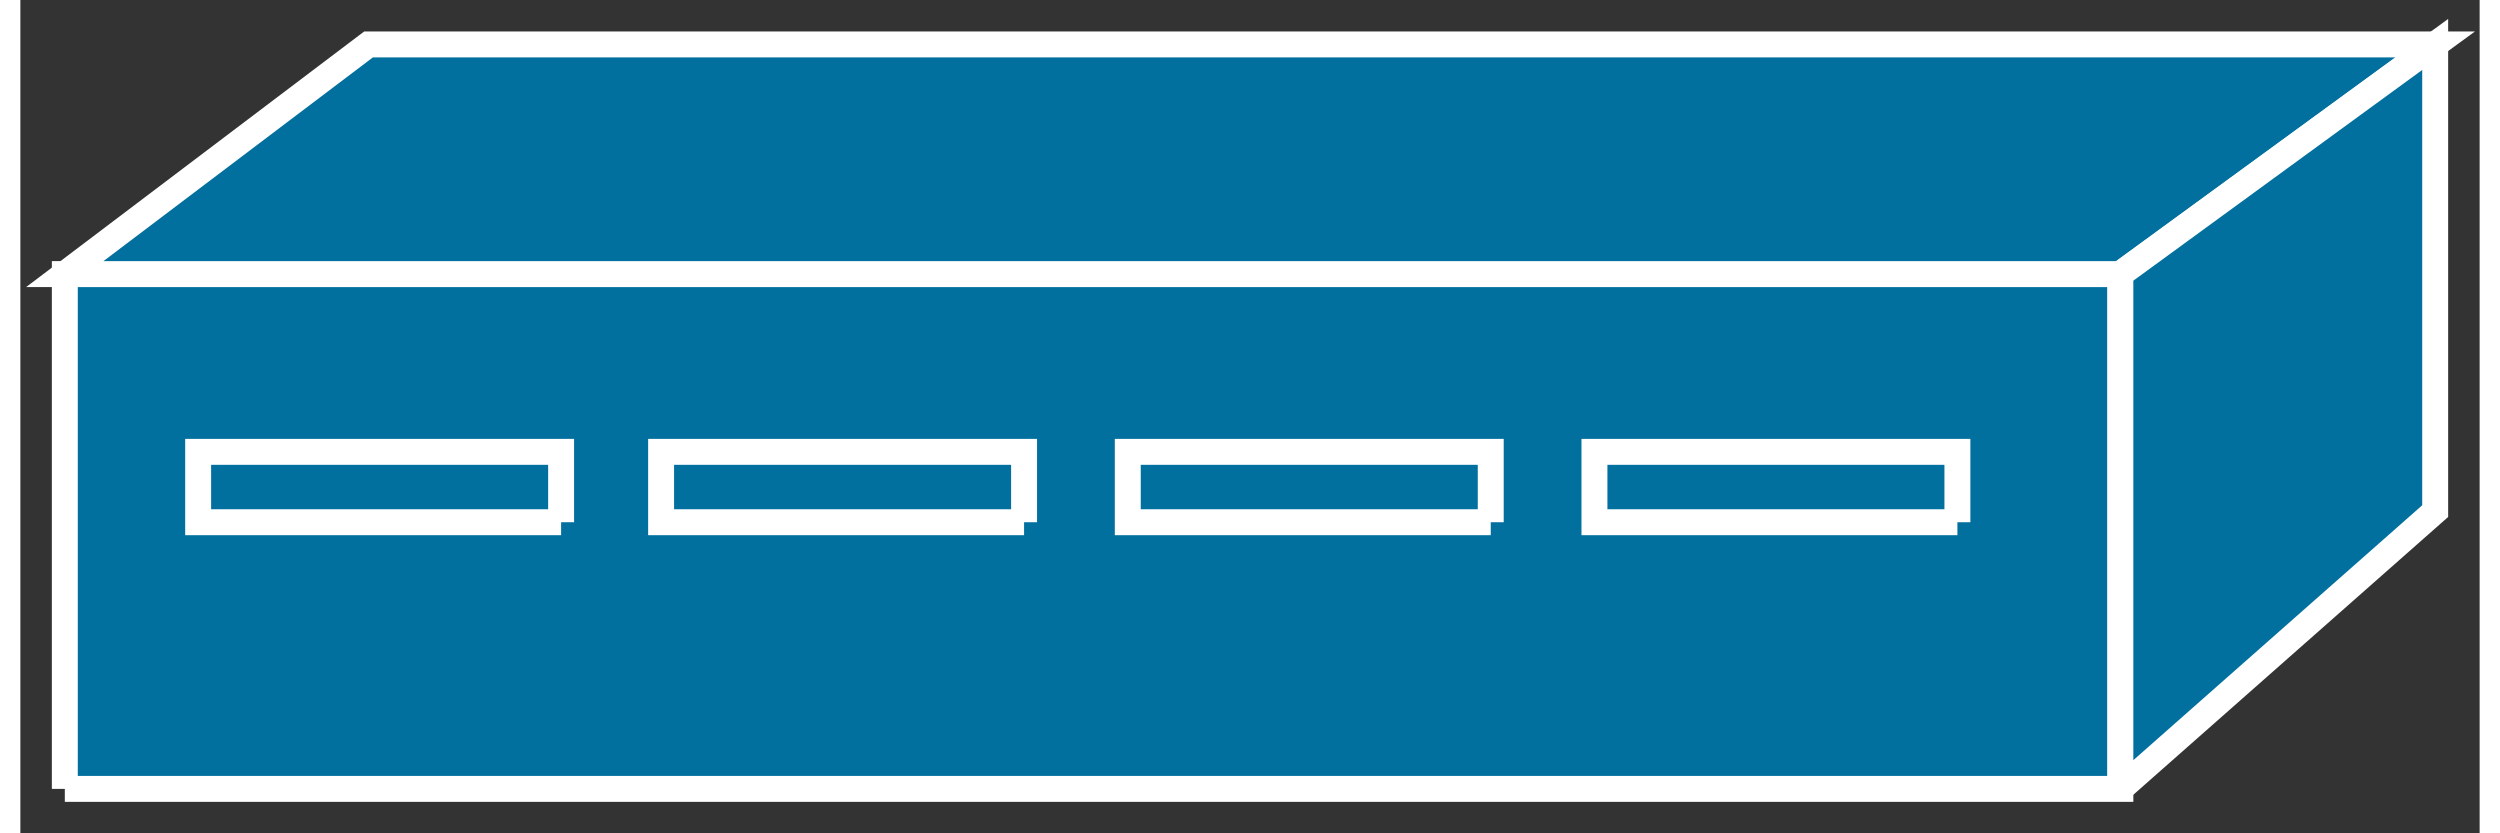 <?xml version="1.0" standalone="no"?>
<!DOCTYPE svg PUBLIC "-//W3C//DTD SVG 1.1//EN"
"http://www.w3.org/Graphics/SVG/1.1/DTD/svg11.dtd">
<!-- Creator: fig2dev Version 3.2 Patchlevel 5c -->
<!-- CreationDate: Fri Sep 14 10:46:33 2012 -->
<!-- Magnification: 1.000 -->
<svg xmlns="http://www.w3.org/2000/svg" width="0.6in" height="0.2in" viewBox="-2 12980 664 225">
<rect x="-2" y="12980" width="664" height="225" fill="#333333" stroke="none"/>
<g style="stroke-width:.025in; fill:none">
<!-- Line -->
<!--  polyline  -->
<polyline points="10,13193
10,13054
565,13054
565,13193
10,13193
" style="stroke:#02709f;stroke-width:0;
stroke-linejoin:miter; stroke-linecap:butt;
fill:#02709f;
"/>
<!-- Line -->
<!--  polyline  -->
<polyline points="10,13193
10,13054
565,13054
565,13193
10,13193
" style="stroke:#ffffff;stroke-width:7;
stroke-linejoin:miter; stroke-linecap:butt;
"/>
<!-- Line -->
<!--  polyline  -->
<polyline points="144,13121
144,13102
46,13102
46,13121
144,13121
" style="stroke:#02709f;stroke-width:0;
stroke-linejoin:miter; stroke-linecap:butt;
fill:#02709f;
"/>
<!-- Line -->
<!--  polyline  -->
<polyline points="144,13121
144,13102
46,13102
46,13121
144,13121
" style="stroke:#ffffff;stroke-width:7;
stroke-linejoin:miter; stroke-linecap:butt;
"/>
<!-- Line -->
<!--  polyline  -->
<polyline points="269,13121
269,13102
171,13102
171,13121
269,13121
" style="stroke:#02709f;stroke-width:0;
stroke-linejoin:miter; stroke-linecap:butt;
fill:#02709f;
"/>
<!-- Line -->
<!--  polyline  -->
<polyline points="269,13121
269,13102
171,13102
171,13121
269,13121
" style="stroke:#ffffff;stroke-width:7;
stroke-linejoin:miter; stroke-linecap:butt;
"/>
<!-- Line -->
<!--  polyline  -->
<polyline points="395,13121
395,13102
297,13102
297,13121
395,13121
" style="stroke:#02709f;stroke-width:0;
stroke-linejoin:miter; stroke-linecap:butt;
fill:#02709f;
"/>
<!-- Line -->
<!--  polyline  -->
<polyline points="395,13121
395,13102
297,13102
297,13121
395,13121
" style="stroke:#ffffff;stroke-width:7;
stroke-linejoin:miter; stroke-linecap:butt;
"/>
<!-- Line -->
<!--  polyline  -->
<polyline points="521,13121
521,13102
423,13102
423,13121
521,13121
" style="stroke:#02709f;stroke-width:0;
stroke-linejoin:miter; stroke-linecap:butt;
fill:#02709f;
"/>
<!-- Line -->
<!--  polyline  -->
<polyline points="521,13121
521,13102
423,13102
423,13121
521,13121
" style="stroke:#ffffff;stroke-width:7;
stroke-linejoin:miter; stroke-linecap:butt;
"/>
<!-- Line -->
<!--  polyline  -->
<polyline points="565,13054
565,13054
10,13054
92,12992
650,12992
565,13054
" style="stroke:#02709f;stroke-width:0;
stroke-linejoin:miter; stroke-linecap:butt;
fill:#02709f;
"/>
<!-- Line -->
<!--  polyline  -->
<polyline points="565,13054
565,13054
10,13054
92,12992
650,12992
565,13054
" style="stroke:#ffffff;stroke-width:7;
stroke-linejoin:miter; stroke-linecap:butt;
"/>
<!-- Line -->
<!--  polyline  -->
<polyline points="565,13193
565,13054
650,12992
650,13118
565,13193
" style="stroke:#02709f;stroke-width:0;
stroke-linejoin:miter; stroke-linecap:butt;
fill:#02709f;
"/>
<!-- Line -->
<!--  polyline  -->
<polyline points="565,13193
565,13054
650,12992
650,13118
565,13193
" style="stroke:#ffffff;stroke-width:7;
stroke-linejoin:miter; stroke-linecap:butt;
"/>
</g>
</svg>
